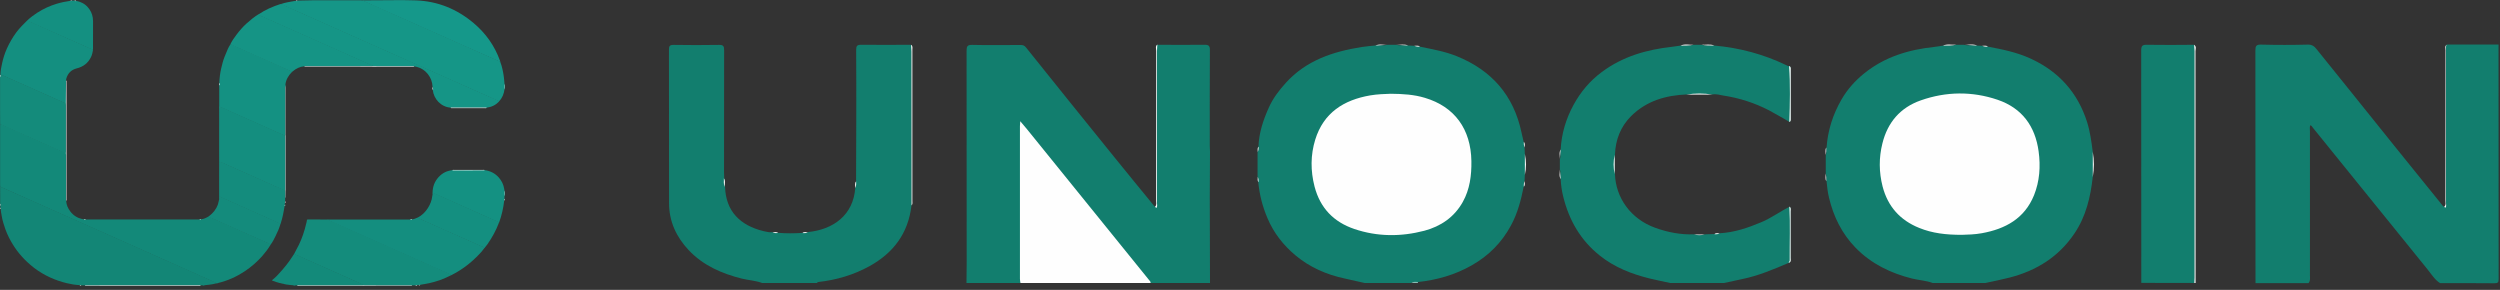 <?xml version="1.0" encoding="UTF-8"?>
<svg width="414px" height="48px" viewBox="0 0 414 48" version="1.1" xmlns="http://www.w3.org/2000/svg" xmlns:xlink="http://www.w3.org/1999/xlink">
    <rect x="0" y="0" width="414" height="48" fill="#333333" stroke="none"/>
    <title>unocoin-logo</title>
    <g id="Page-1" stroke="none" stroke-width="1" fill="none" fill-rule="evenodd">
        <g id="unocoin-logo" fill-rule="nonzero">
            <path d="M191.647,7.417 C194.248,7.417 196.833,7.451 199.434,7.417 C200.139,7.4 200.374,7.568 200.357,8.323 C200.323,13.608 200.34,18.876 200.34,24.161 C200.34,24.48 200.357,24.798 200.374,25.117 C200.357,27.651 200.34,30.184 200.34,32.717 C200.34,37.432 200.357,42.146 200.374,46.86 C197.101,46.86 193.829,46.86 190.557,46.86 C190.221,46.676 189.969,46.391 189.734,46.089 C184.784,39.931 179.8,33.791 174.833,27.634 C173.02,25.386 171.258,23.104 169.345,20.906 C169.144,21.242 169.245,21.577 169.245,21.879 C169.245,29.764 169.245,37.633 169.228,45.518 C169.228,45.971 169.329,46.458 168.993,46.86 C166.006,46.86 163.036,46.86 160.049,46.86 C160.065,45.753 160.082,44.646 160.082,43.539 C160.082,31.828 160.082,20.118 160.065,8.407 C160.065,7.669 160.2,7.417 161.005,7.434 C163.656,7.501 166.325,7.451 168.976,7.451 C169.362,7.451 169.631,7.501 169.916,7.87 C174.766,13.944 179.649,19.983 184.532,26.023 C186.747,28.775 188.996,31.493 191.228,34.227 C191.731,34.11 191.496,33.707 191.496,33.455 C191.513,29.261 191.513,25.05 191.513,20.856 C191.513,16.678 191.513,12.517 191.513,8.34 C191.513,8.038 191.396,7.702 191.647,7.417 Z" id="Path" fill="#127E6E"></path>
            <path d="M405.178,7.37 C408.037,7.37 410.896,7.37 413.755,7.37 C413.755,20.313 413.755,33.24 413.772,46.184 C413.772,46.789 413.654,46.907 413.048,46.907 C410.055,46.873 407.078,46.89 404.085,46.89 C403.176,46.318 402.621,45.377 401.966,44.57 C395.659,36.77 389.335,28.971 383.029,21.171 C382.911,21.019 382.827,20.818 382.591,20.734 C382.457,21.036 382.524,21.356 382.524,21.675 C382.524,29.626 382.524,37.594 382.524,45.545 C382.524,45.999 382.625,46.487 382.289,46.89 C379.362,46.89 376.436,46.89 373.51,46.89 C373.51,34.047 373.51,21.204 373.493,8.362 C373.493,7.622 373.628,7.37 374.435,7.387 C377.008,7.454 379.581,7.454 382.154,7.387 C382.844,7.37 383.23,7.639 383.6,8.109 C385.568,10.547 387.536,12.984 389.504,15.439 C391.841,18.33 394.162,21.238 396.483,24.129 C399.157,27.458 401.848,30.786 404.539,34.098 C404.589,34.165 404.673,34.198 404.74,34.249 C405.279,34.165 405.01,33.745 405.026,33.492 C405.043,31.089 405.043,28.702 405.043,26.298 C405.043,20.297 405.043,14.312 405.043,8.311 C405.06,7.992 404.942,7.656 405.178,7.37 Z" id="Path" fill="#127E6E"></path>
            <path d="M329.165,7.718 C331.598,8.171 333.996,8.658 336.26,9.699 C340.923,11.831 344.06,15.322 345.62,20.206 C346.123,21.801 346.341,23.462 346.559,25.124 C346.626,26.517 346.626,27.91 346.559,29.32 C346.19,32.644 345.435,35.85 343.523,38.669 C340.923,42.53 337.233,44.829 332.772,45.971 C331.463,46.307 330.121,46.575 328.796,46.86 C325.878,46.86 322.959,46.86 320.041,46.86 C318.967,46.458 317.81,46.407 316.686,46.139 C313.113,45.249 309.91,43.705 307.31,41.053 C305.029,38.72 303.636,35.9 302.882,32.728 C302.664,31.838 302.563,30.932 302.479,30.025 C302.328,29.622 302.546,29.186 302.345,28.8 C302.345,27.759 302.345,26.719 302.345,25.661 C302.546,25.275 302.328,24.822 302.479,24.436 C302.68,21.582 303.536,18.93 304.961,16.463 C305.934,14.785 307.209,13.358 308.735,12.133 C312.14,9.397 316.082,8.222 320.326,7.769 C320.812,7.718 321.299,7.634 321.785,7.55 C322.473,7.399 323.194,7.634 323.899,7.416 C324.351,7.416 324.804,7.416 325.257,7.416 C325.962,7.618 326.683,7.383 327.387,7.55 C327.673,7.567 327.974,7.567 328.26,7.584 C328.562,7.785 328.88,7.584 329.165,7.718 Z" id="Path" fill="#127E6E"></path>
            <path d="M208.404,24.242 C208.488,21.958 209.21,19.825 210.134,17.777 C210.805,16.282 211.813,14.956 212.938,13.713 C216.33,9.985 220.746,8.541 225.497,7.786 C226.236,7.668 226.992,7.618 227.747,7.534 C228.402,7.399 229.074,7.601 229.729,7.416 C230.232,7.416 230.719,7.416 231.223,7.416 C231.861,7.618 232.533,7.399 233.171,7.534 C233.523,7.55 233.859,7.567 234.212,7.584 C234.481,7.769 234.816,7.584 235.102,7.718 C237.184,8.155 239.266,8.508 241.264,9.314 C247.04,11.664 250.667,15.812 251.96,21.941 C252.077,22.478 252.212,22.999 252.329,23.536 C252.464,23.822 252.279,24.141 252.464,24.426 C252.48,24.779 252.497,25.132 252.514,25.467 C252.581,26.626 252.581,27.802 252.514,28.96 C252.497,29.313 252.48,29.665 252.464,30.001 C252.279,30.27 252.464,30.606 252.329,30.891 C251.876,33.125 251.322,35.308 250.214,37.339 C248.686,40.177 246.52,42.343 243.749,43.922 C240.962,45.517 237.939,46.373 234.766,46.709 C234.43,46.894 234.027,46.642 233.691,46.86 C231.122,46.86 228.553,46.86 225.968,46.86 C224.876,46.609 223.785,46.357 222.693,46.122 C219.671,45.483 216.884,44.258 214.516,42.276 C212.535,40.614 210.94,38.599 209.899,36.147 C209.076,34.216 208.572,32.251 208.371,30.169 C208.27,29.867 208.404,29.548 208.253,29.246 C208.253,27.886 208.253,26.509 208.253,25.148 C208.438,24.863 208.304,24.544 208.404,24.242 Z" id="Path" fill="#127E6E"></path>
            <path d="M128.82,38.552 C130.161,38.67 131.52,38.653 132.861,38.569 C133.146,38.435 133.481,38.619 133.75,38.435 C137.992,38.032 141.329,35.615 141.631,31.1 C141.815,30.764 141.631,30.378 141.765,30.026 C141.781,26.669 141.798,23.312 141.798,19.955 C141.798,16.061 141.815,12.184 141.781,8.29 C141.781,7.618 141.916,7.4 142.637,7.417 C145.387,7.451 148.12,7.417 150.87,7.417 C151.088,7.602 150.987,7.853 150.987,8.072 C150.987,16.581 150.987,25.108 150.987,33.618 C150.987,33.769 150.987,33.903 150.937,34.054 C150.4,38.636 147.952,41.892 143.961,44.091 C141.329,45.534 138.529,46.357 135.561,46.693 C135.443,46.709 135.343,46.726 135.309,46.86 C132.274,46.86 129.239,46.86 126.204,46.86 C125.114,46.458 123.957,46.407 122.851,46.139 C119.514,45.299 116.429,43.957 114.031,41.405 C112.002,39.24 110.795,36.672 110.795,33.634 C110.795,25.158 110.795,16.699 110.778,8.223 C110.778,7.618 110.912,7.434 111.549,7.434 C114.064,7.467 116.563,7.484 119.078,7.434 C119.799,7.417 119.916,7.669 119.916,8.323 C119.9,15.071 119.9,21.818 119.9,28.565 C119.9,28.884 119.916,29.203 119.933,29.522 C120.084,29.992 119.866,30.479 120.067,30.932 C120.185,34.994 122.582,37.327 126.405,38.267 C126.908,38.384 127.412,38.519 127.948,38.451 C128.2,38.619 128.535,38.451 128.82,38.552 Z" id="Path" fill="#127E6E"></path>
            <path d="M258.446,24.772 C258.581,22.12 259.337,19.635 260.597,17.336 C261.756,15.221 263.269,13.408 265.251,11.931 C268.729,9.346 272.661,8.222 276.862,7.752 C277.349,7.701 277.836,7.618 278.324,7.55 C279.013,7.399 279.735,7.634 280.441,7.416 C280.894,7.416 281.365,7.416 281.819,7.416 C282.508,7.634 283.23,7.399 283.936,7.55 C288.069,7.92 292.035,8.977 295.765,10.773 C295.95,10.857 296.118,10.958 296.336,10.941 C296.555,11.042 296.487,11.243 296.487,11.394 C296.487,14.164 296.487,16.95 296.487,19.719 C296.487,19.887 296.538,20.072 296.37,20.206 C295.244,19.568 294.135,18.897 292.992,18.293 C290.606,17.051 288.052,16.228 285.398,15.825 C284.826,15.741 284.221,15.523 283.616,15.641 C282.188,15.506 280.777,15.506 279.349,15.641 C275.87,15.775 272.678,16.698 270.141,19.199 C268.377,20.945 267.52,23.143 267.436,25.628 C267.284,26.685 267.301,27.759 267.436,28.817 C267.553,32.677 269.99,36.252 274.123,37.729 C276.207,38.485 278.357,38.888 280.575,38.804 C281.18,38.938 281.785,38.938 282.407,38.804 C282.928,38.787 283.448,38.77 283.953,38.753 C284.238,38.636 284.574,38.804 284.86,38.619 C287.229,38.485 289.447,37.729 291.615,36.823 C293.295,36.135 294.74,35.027 296.37,34.238 C296.571,34.423 296.487,34.675 296.487,34.893 C296.487,37.478 296.487,40.063 296.487,42.647 C296.487,42.95 296.588,43.302 296.235,43.52 C293.715,44.594 291.194,45.669 288.472,46.223 C287.481,46.424 286.49,46.642 285.515,46.86 C282.524,46.86 279.55,46.86 276.559,46.86 C275.434,46.609 274.308,46.39 273.199,46.122 C270.208,45.383 267.368,44.276 264.932,42.329 C261.74,39.794 259.824,36.454 258.866,32.543 C258.631,31.603 258.497,30.646 258.446,29.673 C258.295,29.136 258.513,28.582 258.312,28.045 C258.312,27.491 258.312,26.954 258.312,26.4 C258.513,25.863 258.295,25.309 258.446,24.772 Z" id="Path" fill="#127E6E"></path>
            <path d="M354.599,46.844 C354.599,34.026 354.599,21.208 354.582,8.39 C354.582,7.635 354.733,7.4 355.523,7.417 C358.129,7.467 360.735,7.434 363.34,7.417 C363.559,7.635 363.458,7.92 363.458,8.172 C363.458,20.839 363.458,33.506 363.458,46.173 C363.458,46.407 363.508,46.642 363.374,46.86 C360.449,46.844 357.524,46.844 354.599,46.844 Z" id="Path" fill="#127E6E"></path>
            <path d="M168.985,46.86 C168.952,46.626 168.902,46.407 168.902,46.173 C168.902,37.735 168.902,29.296 168.902,20.858 C168.902,20.657 168.918,20.472 168.952,20.07 C169.388,20.59 169.724,20.976 170.043,21.362 C176.794,29.682 183.527,38.02 190.261,46.34 C190.378,46.491 190.563,46.626 190.546,46.86 C183.376,46.86 176.189,46.86 168.985,46.86 Z" id="Path" fill="#FEFEFE"></path>
            <path d="M363.38,46.86 C363.399,46.575 363.418,46.273 363.418,45.988 C363.418,33.483 363.418,20.978 363.418,8.457 C363.418,8.104 363.361,7.769 363.342,7.416 C363.779,7.701 363.57,8.121 363.57,8.474 C363.589,21.264 363.589,34.07 363.589,46.86 C363.494,46.86 363.437,46.86 363.38,46.86 Z" id="Path" fill="#FDFDFD"></path>
            <path d="M83.589,32.436 L83.57,32.441 L83.552,32.441 C83.417,32.163 83.417,31.889 83.552,31.611 C83.565,31.611 83.579,31.611 83.593,31.616 C83.589,31.885 83.589,32.163 83.589,32.436 Z" id="Path" fill="#C3E3DF"></path>
            <path d="M83.547,13.938 C83.561,13.938 83.575,13.938 83.589,13.938 C83.589,14.211 83.589,14.485 83.589,14.763 L83.57,14.767 L83.552,14.767 C83.413,14.489 83.413,14.211 83.547,13.938 Z" id="Path" fill="#C4E4E0"></path>
            <path d="M233.746,46.86 C234.079,46.598 234.446,46.686 234.812,46.703 C234.795,46.755 234.795,46.808 234.795,46.86 C234.446,46.86 234.096,46.86 233.746,46.86 Z" id="Path" fill="#87BEB5"></path>
            <path d="M36.079,46.898 C36,46.902 35.922,46.911 35.843,46.916 C34.953,46.457 34.021,46.091 33.113,45.674 C31.704,45.034 30.285,44.408 28.872,43.783 C27.296,43.083 25.72,42.374 24.144,41.674 C22.619,40.997 21.094,40.32 19.569,39.639 C18.007,38.939 16.445,38.248 14.883,37.553 C13.326,36.863 11.778,36.163 10.22,35.472 C8.695,34.795 7.166,34.123 5.646,33.437 C4.246,32.812 2.846,32.19 1.446,31.565 C1.057,31.389 0.667,31.212 0.273,31.046 C0.181,31.004 0.065,30.99 0.023,30.874 C0.019,30.786 0.014,30.698 0.014,30.61 C0.014,27.365 0.014,24.121 0.014,20.872 C0.014,20.784 0.019,20.696 0.023,20.607 C0.139,20.524 0.241,20.589 0.343,20.635 C1.835,21.303 3.337,21.966 4.83,22.633 C6.54,23.398 8.246,24.163 9.961,24.918 C10.248,25.043 10.531,25.182 10.827,25.298 C10.892,25.321 10.943,25.354 10.939,25.437 C10.939,27.968 10.939,30.494 10.939,33.02 C10.939,33.099 10.92,33.182 10.962,33.257 C10.985,33.929 11.254,34.503 11.653,35.027 C12.148,35.681 12.807,36.089 13.604,36.274 C13.706,36.297 13.808,36.302 13.91,36.302 C14.003,36.353 14.109,36.302 14.206,36.339 C14.281,36.343 14.35,36.348 14.424,36.348 C20.561,36.348 26.693,36.348 32.83,36.348 C32.904,36.348 32.974,36.339 33.048,36.339 C33.127,36.306 33.219,36.353 33.298,36.306 C33.785,36.279 34.188,36.047 34.596,35.815 C35.166,36.167 35.801,36.39 36.408,36.668 C37.831,37.312 39.268,37.938 40.696,38.582 C41.933,39.138 43.171,39.685 44.408,40.232 C44.557,40.297 44.761,40.316 44.816,40.52 C44.418,41.178 43.959,41.794 43.449,42.374 C42.582,43.361 41.595,44.218 40.501,44.942 C39.152,45.831 37.702,46.485 36.13,46.86 C36.102,46.874 36.093,46.888 36.079,46.898 Z" id="Path" fill="#138979"></path>
            <path d="M83.547,13.938 C83.547,14.216 83.547,14.489 83.547,14.767 C83.454,15.518 83.199,16.195 82.666,16.751 C82.36,16.7 82.096,16.538 81.813,16.413 C79.941,15.583 78.064,14.758 76.196,13.919 C74.064,12.96 71.922,12.019 69.785,11.064 C67.649,10.109 65.512,9.164 63.375,8.209 C61.526,7.384 59.676,6.559 57.827,5.738 C55.69,4.788 53.553,3.829 51.417,2.883 C49.785,2.165 48.163,1.428 46.531,0.709 C46.517,0.705 46.508,0.691 46.494,0.677 C47.18,0.436 47.894,0.311 48.608,0.195 C48.742,0.171 48.877,0.153 49.011,0.134 C49.09,0.097 49.183,0.148 49.257,0.097 C52.756,-0.014 56.26,0.074 59.76,0.046 C59.857,0.046 59.954,0.051 60.052,0.056 C62.128,0.983 64.209,1.9 66.286,2.827 C68.284,3.717 70.281,4.607 72.274,5.493 C74.124,6.313 75.969,7.147 77.823,7.968 C79.385,8.658 80.947,9.363 82.509,10.053 C82.629,10.109 82.777,10.132 82.852,10.267 C83.153,11.069 83.324,11.903 83.436,12.746 C83.491,13.136 83.51,13.534 83.547,13.938 Z" id="Path" fill="#159687"></path>
            <path d="M69.35,47.203 C69.271,47.208 69.188,47.213 69.109,47.213 C68.997,47.254 68.877,47.194 68.77,47.25 C68.594,47.254 68.418,47.259 68.237,47.259 C68.149,47.282 68.061,47.273 67.973,47.273 C65.415,47.273 62.851,47.273 60.293,47.273 C59.959,47.101 59.625,46.935 59.282,46.782 C57.734,46.1 56.186,45.414 54.643,44.719 C53.09,44.024 51.537,43.338 49.984,42.643 C49.637,42.49 49.294,42.337 48.946,42.179 C48.858,42.142 48.756,42.119 48.724,42.012 C48.983,41.521 49.252,41.039 49.493,40.543 C50.035,39.421 50.425,38.239 50.708,37.025 C50.745,36.858 50.81,36.691 50.814,36.52 C50.819,36.376 50.874,36.343 51.004,36.343 C52.084,36.348 53.169,36.353 54.249,36.353 C55.19,36.733 56.112,37.169 57.039,37.576 C58.42,38.188 59.797,38.795 61.173,39.417 C62.587,40.052 64.001,40.677 65.419,41.308 C67.004,42.012 68.585,42.721 70.17,43.426 C71.616,44.065 73.062,44.71 74.504,45.354 C74.597,45.396 74.74,45.419 74.68,45.586 C73.535,46.188 72.325,46.619 71.06,46.898 C70.578,47.004 70.082,47.074 69.595,47.157 C69.512,47.203 69.424,47.148 69.35,47.203 Z" id="Path" fill="#148C7C"></path>
            <path d="M36.316,13.748 C36.348,12.923 36.445,12.102 36.635,11.3 C36.784,10.675 36.937,10.049 37.173,9.442 C37.354,8.973 37.558,8.515 37.753,8.051 C37.864,7.792 38.031,7.56 38.17,7.314 C38.619,7.449 39.032,7.671 39.458,7.861 C41.187,8.63 42.916,9.4 44.645,10.169 C45.822,10.693 47.004,11.208 48.177,11.745 C48.256,11.782 48.376,11.792 48.334,11.935 C47.755,12.524 47.347,13.196 47.259,14.035 C47.231,14.137 47.25,14.239 47.245,14.341 C47.245,17.015 47.245,19.685 47.245,22.36 C47.166,22.531 47.041,22.438 46.944,22.392 C46.355,22.132 45.762,21.873 45.173,21.609 C42.893,20.584 40.608,19.574 38.327,18.559 C37.78,18.318 37.238,18.072 36.696,17.826 C36.418,17.701 36.399,17.715 36.399,18.012 C36.399,20.904 36.394,23.801 36.399,26.693 C36.399,26.735 36.399,26.772 36.399,26.814 C36.418,28.079 36.404,29.345 36.408,30.61 C36.408,31.24 36.418,31.866 36.404,32.496 C36.376,32.668 36.487,32.872 36.297,33.006 C36.302,26.781 36.302,20.561 36.306,14.336 C36.306,14.271 36.297,14.206 36.293,14.146 C36.33,14.021 36.283,13.882 36.316,13.748 Z" id="Path" fill="#149182"></path>
            <path d="M46.499,0.672 C46.74,0.654 46.925,0.811 47.129,0.899 C48.256,1.391 49.377,1.905 50.499,2.406 C51.871,3.017 53.252,3.62 54.624,4.232 C55.602,4.668 56.576,5.112 57.554,5.548 C58.786,6.095 60.029,6.637 61.262,7.189 C62.24,7.625 63.213,8.07 64.191,8.505 C65.424,9.052 66.666,9.595 67.899,10.146 C68.877,10.582 69.85,11.027 70.828,11.462 C72.061,12.009 73.303,12.552 74.536,13.099 C75.505,13.53 76.474,13.97 77.443,14.406 C78.675,14.953 79.918,15.49 81.146,16.051 C81.656,16.283 82.189,16.473 82.676,16.76 C82.124,17.391 81.415,17.724 80.59,17.831 C80.534,17.854 80.479,17.845 80.423,17.845 C78.55,17.845 76.678,17.845 74.805,17.845 C74.75,17.845 74.694,17.85 74.638,17.831 C73.03,17.715 71.829,16.399 71.672,14.916 C71.63,14.739 71.695,14.554 71.635,14.378 C71.598,13.595 71.347,12.89 70.856,12.274 C70.379,11.671 69.781,11.272 69.039,11.082 C68.905,11.045 68.766,11.027 68.627,10.994 C68.553,10.948 68.469,10.971 68.39,10.971 C66.207,10.971 64.024,10.971 61.846,10.971 C61.484,10.837 61.141,10.661 60.789,10.503 C59.217,9.808 57.646,9.117 56.084,8.413 C54.531,7.717 52.979,7.027 51.426,6.336 C49.725,5.581 48.028,4.816 46.323,4.065 C45.261,3.597 44.2,3.124 43.143,2.647 C43.018,2.591 42.833,2.572 42.823,2.369 C43.926,1.622 45.127,1.099 46.388,0.686 C46.415,0.667 46.457,0.672 46.499,0.672 Z" id="Path" fill="#159586"></path>
            <path d="M74.675,45.595 C74.671,45.507 74.611,45.475 74.541,45.442 C73.48,44.974 72.423,44.51 71.361,44.042 C70.43,43.63 69.498,43.208 68.562,42.791 C67.431,42.286 66.3,41.785 65.164,41.284 C64.386,40.937 63.607,40.589 62.828,40.242 C61.683,39.732 60.534,39.222 59.389,38.712 C58.448,38.295 57.512,37.868 56.571,37.451 C55.917,37.159 55.259,36.877 54.606,36.585 C54.476,36.524 54.328,36.492 54.239,36.367 C54.337,36.362 54.434,36.357 54.527,36.357 C58.902,36.357 63.278,36.357 67.653,36.357 C67.751,36.357 67.848,36.353 67.941,36.348 C68.033,36.306 68.14,36.367 68.233,36.311 C68.566,36.311 68.854,36.153 69.15,36.033 C70.458,36.649 71.783,37.215 73.099,37.804 C74.662,38.503 76.224,39.194 77.781,39.889 C78.518,40.218 79.255,40.543 79.992,40.872 C80.089,40.918 80.21,40.955 80.191,41.108 C79.959,41.465 79.663,41.771 79.375,42.082 C78.022,43.519 76.478,44.696 74.712,45.581 C74.708,45.586 74.694,45.59 74.675,45.595 Z" id="Path" fill="#148E7F"></path>
            <path d="M42.814,2.359 C43.064,2.619 43.417,2.688 43.727,2.832 C44.529,3.207 45.345,3.55 46.151,3.912 C47.291,4.417 48.432,4.922 49.567,5.428 C50.485,5.836 51.403,6.248 52.321,6.656 C53.438,7.152 54.555,7.643 55.672,8.144 C56.487,8.505 57.299,8.876 58.114,9.242 C59.217,9.734 60.321,10.216 61.424,10.712 C61.54,10.763 61.697,10.777 61.744,10.934 C61.651,10.985 61.554,10.957 61.461,10.957 C57.855,10.957 54.253,10.957 50.647,10.962 C50.555,10.962 50.453,10.939 50.36,10.985 C49.669,11.041 49.076,11.323 48.548,11.759 C48.473,11.819 48.399,11.88 48.325,11.94 C48.149,11.736 47.885,11.69 47.658,11.583 C46.87,11.217 46.072,10.878 45.275,10.526 C44.149,10.03 43.023,9.53 41.901,9.029 C40.932,8.598 39.963,8.162 38.995,7.722 C38.712,7.592 38.406,7.513 38.156,7.314 C38.429,6.749 38.791,6.243 39.166,5.743 C39.658,5.085 40.2,4.464 40.807,3.907 C41.442,3.337 42.091,2.8 42.814,2.359 Z" id="Path" fill="#159485"></path>
            <path d="M83.547,31.611 C83.547,31.889 83.547,32.163 83.547,32.441 C83.542,32.598 83.538,32.751 83.533,32.909 C83.487,33.006 83.538,33.113 83.496,33.21 C83.362,34.452 83.079,35.662 82.657,36.835 C82.648,36.858 82.629,36.872 82.615,36.89 C82.402,36.682 82.11,36.608 81.85,36.492 C80.122,35.722 78.397,34.944 76.664,34.179 C75.13,33.502 73.605,32.816 72.075,32.135 C71.825,32.024 71.825,32.028 71.639,32.241 C71.588,31.263 71.811,30.36 72.418,29.581 C72.97,28.876 73.679,28.399 74.573,28.232 C74.689,28.209 74.805,28.19 74.926,28.172 C74.958,28.167 74.916,28.167 74.949,28.167 C76.715,28.153 78.481,28.149 80.247,28.167 C81.174,28.302 81.966,28.682 82.597,29.391 C83.079,29.938 83.385,30.564 83.496,31.287 C83.51,31.389 83.528,31.5 83.547,31.611 Z" id="Path" fill="#149182"></path>
            <path d="M36.339,32.533 C36.334,31.097 36.334,29.664 36.33,28.228 C36.33,27.745 36.334,27.259 36.339,26.777 C36.459,26.726 36.561,26.795 36.659,26.837 C37.66,27.268 38.647,27.722 39.639,28.163 C41.164,28.839 42.684,29.521 44.209,30.193 C45.173,30.619 46.133,31.064 47.101,31.477 C47.166,31.504 47.241,31.528 47.241,31.62 C47.231,32.005 47.254,32.385 47.227,32.77 C47.222,32.946 47.217,33.122 47.213,33.294 C47.162,33.405 47.217,33.53 47.176,33.641 C47.171,33.72 47.166,33.799 47.162,33.878 C47.115,33.956 47.162,34.049 47.125,34.128 C46.976,35.101 46.791,36.065 46.485,37.002 C46.476,37.029 46.457,37.053 46.439,37.08 C44.849,36.357 43.25,35.653 41.651,34.944 C40.251,34.323 38.851,33.706 37.456,33.071 C37.09,32.9 36.686,32.774 36.339,32.533 Z" id="Path" fill="#148C7D"></path>
            <path d="M71.639,32.237 C71.714,32.153 71.653,32.047 71.695,31.936 C71.862,31.931 72.006,32.028 72.154,32.093 C73.633,32.747 75.106,33.4 76.58,34.063 C77.85,34.629 79.116,35.203 80.386,35.769 C81.03,36.056 81.684,36.33 82.323,36.626 C82.439,36.682 82.629,36.682 82.62,36.89 C82.147,38.16 81.494,39.333 80.729,40.441 C80.567,40.673 80.381,40.886 80.205,41.108 C80.052,40.872 79.774,40.839 79.547,40.738 C78.555,40.279 77.554,39.843 76.557,39.403 C75.454,38.916 74.356,38.429 73.252,37.943 C72.312,37.525 71.375,37.104 70.439,36.682 C70.073,36.52 69.707,36.348 69.345,36.181 C69.276,36.149 69.183,36.135 69.169,36.038 C69.878,35.658 70.439,35.12 70.865,34.443 C71.25,33.831 71.514,33.173 71.588,32.445 C71.588,32.371 71.621,32.306 71.639,32.237 Z" id="Path" fill="#148F80"></path>
            <path d="M36.339,32.533 C36.728,32.635 37.08,32.839 37.447,32.997 C38.749,33.567 40.047,34.151 41.349,34.73 C42.29,35.148 43.227,35.574 44.167,35.991 C44.858,36.297 45.549,36.603 46.239,36.909 C46.323,36.946 46.434,36.955 46.448,37.08 C46.244,37.808 45.933,38.494 45.595,39.166 C45.359,39.634 45.132,40.107 44.807,40.52 C44.408,40.242 43.94,40.103 43.505,39.899 C42.712,39.528 41.901,39.185 41.099,38.833 C39.95,38.323 38.805,37.817 37.66,37.303 C36.705,36.877 35.75,36.445 34.795,36.019 C34.703,35.977 34.587,35.954 34.582,35.815 C35.287,35.305 35.801,34.656 36.093,33.831 C36.186,33.562 36.2,33.28 36.293,33.011 C36.371,32.858 36.302,32.691 36.339,32.533 Z" id="Path" fill="#148B7C"></path>
            <path d="M48.724,42.021 C49.827,42.508 50.93,42.995 52.029,43.486 C52.83,43.843 53.628,44.205 54.425,44.561 C55.547,45.062 56.673,45.558 57.795,46.059 C58.536,46.388 59.278,46.717 60.019,47.05 C60.112,47.092 60.191,47.143 60.2,47.259 C60.135,47.305 60.061,47.282 59.987,47.282 C56.46,47.282 52.928,47.282 49.4,47.282 C49.336,47.282 49.271,47.291 49.21,47.268 C49.127,47.264 49.048,47.254 48.965,47.25 C48.821,47.217 48.682,47.241 48.538,47.236 C48.149,47.194 47.755,47.18 47.37,47.106 C46.643,46.967 45.929,46.786 45.234,46.527 C45.002,46.439 44.993,46.429 45.192,46.276 C45.572,45.989 45.896,45.637 46.212,45.294 C47.05,44.385 47.829,43.43 48.487,42.378 C48.566,42.253 48.645,42.137 48.724,42.021 Z" id="Path" fill="#138A7A"></path>
            <path d="M49.21,47.266 C52.779,47.266 56.344,47.266 59.913,47.266 C60.01,47.266 60.107,47.258 60.2,47.25 C60.297,47.258 60.395,47.266 60.488,47.266 C63.069,47.266 65.651,47.266 68.233,47.274 C68.154,47.388 68.061,47.339 67.978,47.339 C61.808,47.339 55.635,47.339 49.465,47.339 C49.382,47.339 49.285,47.388 49.21,47.266 Z" id="Path" fill="#FDFDFD"></path>
            <path d="M47.236,32.77 C47.231,32.367 47.227,31.963 47.222,31.56 C47.139,31.467 47.148,31.352 47.148,31.24 C47.148,28.404 47.148,25.567 47.148,22.73 C47.148,22.619 47.143,22.503 47.222,22.411 C47.227,22.387 47.231,22.364 47.231,22.341 C47.231,19.657 47.231,16.974 47.227,14.285 C47.231,14.271 47.245,14.262 47.264,14.257 C47.268,14.364 47.273,14.466 47.273,14.573 C47.273,20.547 47.273,26.517 47.273,32.492 C47.268,32.584 47.301,32.686 47.236,32.77 Z" id="Path" fill="#FDFDFD"></path>
            <path d="M50.369,11.03 C50.49,10.911 50.624,10.957 50.749,10.957 C54.318,10.957 57.892,10.957 61.461,10.957 C61.558,10.957 61.656,10.948 61.748,10.939 C62.249,10.948 62.745,10.957 63.245,10.957 C64.928,10.957 66.61,10.957 68.293,10.957 C68.404,10.957 68.52,10.911 68.622,11.039 C62.536,11.03 56.45,11.03 50.369,11.03 Z" id="Path" fill="#FDFDFD"></path>
            <path d="M405.15,7.416 C404.98,7.768 405.058,8.154 405.058,8.539 C405.058,16.885 405.058,25.249 405.058,33.595 C405.058,33.83 405.12,34.081 405.042,34.282 C404.965,34.5 404.841,34.349 404.78,34.215 C405.104,33.913 404.95,33.511 404.965,33.143 C404.98,24.897 404.965,16.634 404.98,8.388 C404.965,8.053 404.826,7.667 405.15,7.416 Z" id="Path" fill="#FDFDFD"></path>
            <path d="M74.634,17.824 C76.618,17.824 78.601,17.824 80.585,17.824 C80.516,17.964 80.432,17.904 80.353,17.904 C78.523,17.904 76.696,17.904 74.865,17.904 C74.787,17.904 74.699,17.954 74.634,17.824 Z" id="Path" fill="#FDFDFD"></path>
            <path d="M80.242,28.209 C78.467,28.209 76.696,28.219 74.921,28.219 C74.981,28.089 75.055,28.139 75.13,28.139 C76.766,28.139 78.402,28.139 80.034,28.139 C80.103,28.129 80.182,28.089 80.242,28.209 Z" id="Path" fill="#FDFDFD"></path>
            <path d="M296.18,43.523 C296.25,43.389 296.372,43.271 296.372,43.136 C296.355,40.16 296.477,37.183 296.32,34.207 C296.651,34.409 296.529,34.728 296.529,34.997 C296.529,37.587 296.529,40.16 296.529,42.75 C296.529,43.036 296.669,43.422 296.18,43.523 Z" id="Path" fill="#FDFDFD"></path>
            <path d="M296.312,20.209 C296.41,17.119 296.488,14.029 296.273,10.939 C296.606,11.056 296.547,11.308 296.547,11.543 C296.547,14.264 296.547,16.968 296.547,19.688 C296.547,19.89 296.567,20.108 296.312,20.209 Z" id="Path" fill="#FDFDFD"></path>
            <path d="M346.566,29.34 C346.566,27.94 346.566,26.539 346.566,25.122 C346.807,26.522 346.807,27.923 346.566,29.34 Z" id="Path" fill="#FDFDFD"></path>
            <path d="M279.262,15.664 C280.705,15.423 282.13,15.423 283.573,15.664 C282.147,15.664 280.705,15.664 279.262,15.664 Z" id="Path" fill="#FDFDFD"></path>
            <path d="M252.52,28.969 C252.52,27.816 252.52,26.646 252.52,25.493 C252.761,26.646 252.761,27.816 252.52,28.969 Z" id="Path" fill="#FDFDFD"></path>
            <path d="M267.394,28.83 C267.153,27.77 267.153,26.692 267.394,25.632 C267.394,26.692 267.394,27.77 267.394,28.83 Z" id="Path" fill="#FDFDFD"></path>
            <path d="M283.897,7.542 C283.187,7.524 282.476,7.579 281.765,7.394 C282.476,7.468 283.204,7.246 283.897,7.542 Z" id="Path" fill="#FDFDFD"></path>
            <path d="M280.467,7.405 C279.758,7.59 279.015,7.516 278.289,7.553 C278.998,7.219 279.741,7.46 280.467,7.405 Z" id="Path" fill="#FDFDFD"></path>
            <path d="M323.944,7.401 C323.235,7.586 322.492,7.531 321.766,7.549 C322.475,7.234 323.218,7.456 323.944,7.401 Z" id="Path" fill="#FDFDFD"></path>
            <path d="M327.42,7.553 C326.715,7.497 325.993,7.46 325.288,7.405 C325.993,7.46 326.715,7.219 327.42,7.553 Z" id="Path" fill="#FDFDFD"></path>
            <path d="M233.19,7.542 C232.535,7.504 231.881,7.449 231.243,7.412 C231.898,7.467 232.552,7.245 233.19,7.542 Z" id="Path" fill="#FDFDFD"></path>
            <path d="M229.76,7.416 C229.101,7.453 228.442,7.508 227.767,7.545 C228.425,7.23 229.101,7.471 229.76,7.416 Z" id="Path" fill="#FDFDFD"></path>
            <path d="M71.64,14.369 C71.74,14.545 71.69,14.726 71.72,14.906 C71.54,14.73 71.67,14.545 71.64,14.369 Z" id="Path" fill="#FDFDFD"></path>
            <path d="M282.321,38.833 C281.724,38.981 281.127,38.981 280.514,38.833 C281.127,38.833 281.724,38.833 282.321,38.833 Z" id="Path" fill="#FDFDFD"></path>
            <path d="M48.538,47.269 C48.682,47.19 48.826,47.15 48.965,47.298 C48.821,47.288 48.677,47.278 48.538,47.269 Z" id="Path" fill="#148C7C"></path>
            <path d="M258.304,28.042 C258.359,28.577 258.396,29.129 258.451,29.664 C258.12,29.146 258.341,28.577 258.304,28.042 Z" id="Path" fill="#FDFDFD"></path>
            <path d="M258.445,24.751 C258.389,25.286 258.352,25.838 258.296,26.373 C258.352,25.822 258.13,25.27 258.445,24.751 Z" id="Path" fill="#FDFDFD"></path>
            <path d="M68.766,47.296 C68.877,47.196 68.993,47.216 69.104,47.216 C69.002,47.376 68.882,47.266 68.766,47.296 Z" id="Path" fill="#FDFDFD"></path>
            <path d="M47.189,33.646 C47.179,33.53 47.179,33.409 47.269,33.298 C47.239,33.414 47.349,33.535 47.189,33.646 Z" id="Path" fill="#FDFDFD"></path>
            <path d="M302.43,24.427 C302.43,24.855 302.444,25.284 302.319,25.678 C302.36,25.267 302.207,24.821 302.43,24.427 Z" id="Path" fill="#FDFDFD"></path>
            <path d="M302.319,28.737 C302.444,29.149 302.43,29.577 302.43,29.989 C302.207,29.612 302.36,29.166 302.319,28.737 Z" id="Path" fill="#FDFDFD"></path>
            <path d="M83.504,33.21 C83.494,33.108 83.494,33.006 83.584,32.909 C83.564,33.006 83.664,33.113 83.504,33.21 Z" id="Path" fill="#FDFDFD"></path>
            <path d="M68.242,36.318 C68.149,36.427 68.047,36.407 67.95,36.397 C68.038,36.239 68.145,36.338 68.242,36.318 Z" id="Path" fill="#FDFDFD"></path>
            <path d="M69.35,47.252 C69.424,47.162 69.507,47.162 69.591,47.172 C69.517,47.312 69.429,47.232 69.35,47.252 Z" id="Path" fill="#FDFDFD"></path>
            <path d="M208.413,24.288 C208.45,24.592 208.413,24.88 208.283,25.168 C208.302,24.864 208.172,24.56 208.413,24.288 Z" id="Path" fill="#FDFDFD"></path>
            <path d="M329.182,7.723 C328.867,7.741 328.552,7.741 328.255,7.574 C328.57,7.611 328.902,7.463 329.182,7.723 Z" id="Path" fill="#FDFDFD"></path>
            <path d="M235.136,7.723 C234.822,7.741 234.507,7.741 234.209,7.574 C234.507,7.611 234.857,7.463 235.136,7.723 Z" id="Path" fill="#FDFDFD"></path>
            <path d="M208.287,29.294 C208.417,29.582 208.436,29.87 208.417,30.174 C208.176,29.902 208.306,29.598 208.287,29.294 Z" id="Path" fill="#FDFDFD"></path>
            <path d="M47.137,34.128 C47.127,34.04 47.137,33.956 47.217,33.878 C47.207,33.961 47.287,34.054 47.137,34.128 Z" id="Path" fill="#FDFDFD"></path>
            <path d="M252.351,30.916 C252.332,30.601 252.332,30.286 252.499,29.989 C252.462,30.304 252.61,30.636 252.351,30.916 Z" id="Path" fill="#FDFDFD"></path>
            <path d="M284.778,38.636 C284.501,38.803 284.207,38.803 283.897,38.784 C284.175,38.506 284.484,38.655 284.778,38.636 Z" id="Path" fill="#FDFDFD"></path>
            <path d="M47.316,14.257 C47.286,14.267 47.266,14.276 47.236,14.285 C47.246,14.202 47.166,14.114 47.306,14.035 C47.306,14.114 47.316,14.183 47.316,14.257 Z" id="Path" fill="#159485"></path>
            <path d="M252.499,24.427 C252.332,24.129 252.332,23.815 252.351,23.5 C252.61,23.78 252.462,24.129 252.499,24.427 Z" id="Path" fill="#FDFDFD"></path>
            <path d="M0.019,30.888 C1.108,31.37 2.197,31.847 3.286,32.33 C4.7,32.955 6.109,33.576 7.523,34.207 C8.617,34.693 9.71,35.189 10.804,35.676 C12.352,36.367 13.91,37.048 15.458,37.739 C16.552,38.225 17.646,38.721 18.74,39.208 C20.149,39.834 21.562,40.455 22.976,41.085 C24.102,41.586 25.219,42.096 26.346,42.596 C27.718,43.208 29.099,43.811 30.471,44.418 C31.449,44.853 32.422,45.298 33.4,45.734 C34.146,46.068 34.897,46.402 35.648,46.74 C35.732,46.777 35.843,46.791 35.852,46.916 C35.449,47.032 35.036,47.106 34.619,47.152 C34.383,47.18 34.142,47.203 33.905,47.227 C33.78,47.231 33.651,47.208 33.53,47.241 C33.433,47.25 33.335,47.254 33.233,47.264 C33.155,47.287 33.071,47.273 32.992,47.273 C26.763,47.273 20.533,47.273 14.304,47.273 C14.225,47.273 14.142,47.282 14.063,47.259 C13.873,47.254 13.683,47.25 13.493,47.245 C13.395,47.199 13.289,47.245 13.191,47.213 C12.473,47.185 11.764,47.06 11.069,46.898 C10.109,46.67 9.177,46.346 8.283,45.938 C7.342,45.507 6.461,44.979 5.641,44.353 C5.238,44.047 4.862,43.713 4.487,43.37 C4.185,43.097 3.912,42.795 3.639,42.499 C3.068,41.887 2.577,41.206 2.132,40.497 C1.645,39.713 1.233,38.888 0.913,38.026 C0.64,37.275 0.403,36.506 0.273,35.708 C0.213,35.342 0.139,34.981 0.111,34.615 C0.074,34.536 0.121,34.443 0.074,34.364 C0.07,34.272 0.065,34.174 0.06,34.082 C0.028,33.97 0.079,33.845 0.028,33.734 C0.019,32.784 0.019,31.834 0.019,30.888 Z" id="Path" fill="#138676"></path>
            <path d="M15.402,8.274 C15.337,8.677 15.254,9.071 15.073,9.442 C14.591,10.447 13.789,11.05 12.728,11.319 C11.824,11.546 11.254,12.093 10.99,12.983 C10.953,13.099 10.943,13.215 10.948,13.335 C10.916,13.414 10.929,13.493 10.929,13.571 C10.929,14.712 10.929,15.857 10.929,16.997 C10.902,17.191 10.777,17.094 10.698,17.062 C10.424,16.96 10.165,16.835 9.9,16.714 C7.472,15.629 5.038,14.545 2.61,13.465 C1.835,13.122 1.061,12.774 0.287,12.436 C0.204,12.399 0.125,12.366 0.074,12.288 C0.097,11.648 0.227,11.022 0.366,10.401 C0.547,9.585 0.802,8.797 1.14,8.042 C1.562,7.106 2.072,6.22 2.684,5.386 C3.226,4.649 3.875,4.019 4.515,3.379 C5.136,3.625 5.743,3.912 6.355,4.185 C7.94,4.885 9.525,5.595 11.106,6.304 C12.478,6.916 13.85,7.523 15.217,8.13 C15.291,8.162 15.37,8.186 15.402,8.274 Z" id="Path" fill="#148F80"></path>
            <path d="M0.07,12.292 C0.793,12.607 1.516,12.918 2.234,13.238 C3.36,13.734 4.487,14.234 5.608,14.735 C6.401,15.087 7.194,15.449 7.986,15.801 C8.955,16.232 9.928,16.658 10.897,17.089 C10.939,17.145 10.92,17.215 10.92,17.275 C10.92,19.912 10.92,22.545 10.92,25.182 C10.92,25.247 10.939,25.312 10.897,25.368 C10.656,25.386 10.471,25.229 10.271,25.141 C9.173,24.663 8.084,24.163 6.99,23.676 C5.442,22.985 3.889,22.304 2.341,21.613 C1.687,21.321 1.034,21.025 0.385,20.733 C0.269,20.682 0.153,20.621 0.019,20.617 C0.014,19.722 0.009,18.828 0.009,17.928 C0.009,16.209 0.009,14.494 0.009,12.774 C0.07,12.649 0.005,12.51 0.046,12.385 C0.06,12.357 0.065,12.325 0.07,12.292 Z" id="Path" fill="#148B7B"></path>
            <path d="M82.856,10.257 C81.855,9.812 80.859,9.367 79.857,8.927 C78.624,8.38 77.387,7.838 76.149,7.291 C75.199,6.869 74.258,6.443 73.308,6.021 C72.191,5.525 71.074,5.034 69.957,4.533 C69.15,4.172 68.344,3.805 67.537,3.448 C66.43,2.953 65.317,2.466 64.205,1.975 C63.431,1.632 62.661,1.289 61.892,0.941 C61.35,0.695 60.807,0.445 60.265,0.209 C60.182,0.171 60.103,0.139 60.056,0.056 C60.789,0.051 61.526,0.046 62.258,0.046 C64.469,0.046 66.68,-0.014 68.891,0.065 C72.492,0.199 75.672,1.497 78.425,3.815 C80.428,5.497 81.901,7.56 82.791,10.03 C82.815,10.104 82.833,10.179 82.856,10.257 Z" id="Path" fill="#15988A"></path>
            <path d="M15.402,8.274 C14.281,7.778 13.154,7.277 12.033,6.781 C10.624,6.155 9.214,5.534 7.805,4.909 C6.776,4.454 5.752,3.995 4.723,3.537 C4.644,3.499 4.552,3.476 4.515,3.384 C5.034,2.902 5.599,2.47 6.197,2.09 C7.208,1.446 8.292,0.95 9.442,0.607 C10.179,0.389 10.925,0.246 11.68,0.13 C11.764,0.102 11.852,0.139 11.935,0.097 C12.056,0.097 12.181,0.097 12.301,0.097 C12.394,0.153 12.501,0.093 12.598,0.134 C13.358,0.283 14.021,0.607 14.54,1.191 C14.985,1.692 15.263,2.271 15.365,2.939 C15.425,3.319 15.407,3.694 15.407,4.07 C15.412,5.465 15.402,6.869 15.402,8.274 Z" id="Path" fill="#149081"></path>
            <path d="M10.906,25.368 C10.915,25.28 10.924,25.192 10.924,25.103 C10.924,22.522 10.924,19.935 10.924,17.354 C10.924,17.266 10.915,17.178 10.906,17.089 C10.915,15.931 10.915,14.777 10.934,13.618 C10.934,13.525 10.879,13.423 10.997,13.335 C10.997,13.381 11.006,13.432 11.006,13.479 C11.006,20.074 11.006,26.67 11.006,33.266 C10.897,33.145 10.934,33.011 10.934,32.886 C10.934,30.476 10.934,28.065 10.934,25.66 C10.924,25.558 10.906,25.46 10.906,25.368 Z" id="Path" fill="#FDFDFD"></path>
            <path d="M14.058,47.269 C20.343,47.269 26.628,47.269 32.914,47.259 C33.02,47.259 33.122,47.269 33.229,47.269 C33.15,47.405 33.057,47.347 32.974,47.347 C26.754,47.347 20.533,47.347 14.318,47.347 C14.225,47.347 14.132,47.405 14.058,47.269 Z" id="Path" fill="#FDFDFD"></path>
            <path d="M191.66,7.37 C191.644,7.723 191.598,8.059 191.598,8.412 C191.598,16.802 191.598,25.209 191.598,33.598 C191.598,33.834 191.66,34.086 191.582,34.288 C191.459,34.624 191.382,34.305 191.289,34.221 C191.582,33.935 191.459,33.565 191.459,33.229 C191.459,24.956 191.459,16.684 191.474,8.412 C191.459,8.076 191.289,7.656 191.66,7.37 Z" id="Path" fill="#FDFDFD"></path>
            <path d="M150.955,34.021 C150.955,25.533 150.938,17.028 150.938,8.54 C150.938,8.171 150.888,7.785 150.871,7.416 C151.188,7.617 151.088,7.936 151.088,8.205 C151.088,16.558 151.088,24.929 151.088,33.283 C151.088,33.518 151.155,33.803 150.955,34.021 Z" id="Path" fill="#FDFDFD"></path>
            <path d="M36.361,13.748 C36.351,13.882 36.43,14.021 36.293,14.155 C36.312,14.016 36.205,13.877 36.361,13.748 Z" id="Path" fill="#FDFDFD"></path>
            <path d="M33.521,47.293 C33.646,47.153 33.771,47.183 33.896,47.263 C33.771,47.273 33.646,47.283 33.521,47.293 Z" id="Path" fill="#138979"></path>
            <path d="M0.102,12.39 C0.112,12.519 0.112,12.654 0.022,12.779 C0.052,12.649 -0.068,12.515 0.102,12.39 Z" id="Path" fill="#FDFDFD"></path>
            <path d="M120.023,30.962 C119.8,30.5 119.875,30.004 119.875,29.525 C120.19,29.987 119.967,30.483 120.023,30.962 Z" id="Path" fill="#FDFDFD"></path>
            <path d="M0.025,33.734 C0.105,33.845 0.105,33.961 0.095,34.082 C-0.055,33.97 0.045,33.85 0.025,33.734 Z" id="Path" fill="#FDFDFD"></path>
            <path d="M13.187,47.225 C13.289,47.205 13.391,47.215 13.488,47.295 C13.386,47.275 13.279,47.365 13.187,47.225 Z" id="Path" fill="#FDFDFD"></path>
            <path d="M12.598,0.181 C12.496,0.191 12.399,0.181 12.301,0.101 C12.403,0.121 12.51,0.021 12.598,0.181 Z" id="Path" fill="#FDFDFD"></path>
            <path d="M141.77,30.035 C141.789,30.418 141.808,30.8 141.622,31.148 C141.659,30.783 141.492,30.383 141.77,30.035 Z" id="Path" fill="#FDFDFD"></path>
            <path d="M14.197,36.397 C14.095,36.407 13.993,36.427 13.901,36.317 C13.998,36.337 14.104,36.247 14.197,36.397 Z" id="Path" fill="#FDFDFD"></path>
            <path d="M11.935,0.104 C11.852,0.174 11.768,0.184 11.68,0.174 C11.759,0.034 11.852,0.114 11.935,0.104 Z" id="Path" fill="#FDFDFD"></path>
            <path d="M49.261,0.1 C49.183,0.19 49.099,0.19 49.016,0.18 C49.09,0.03 49.178,0.11 49.261,0.1 Z" id="Path" fill="#FDFDFD"></path>
            <path d="M33.284,36.318 C33.206,36.418 33.122,36.408 33.034,36.388 C33.113,36.258 33.201,36.328 33.284,36.318 Z" id="Path" fill="#FDFDFD"></path>
            <path d="M0.073,34.364 C0.153,34.443 0.163,34.527 0.153,34.615 C0.003,34.536 0.083,34.448 0.073,34.364 Z" id="Path" fill="#FDFDFD"></path>
            <path d="M128.855,38.582 C128.534,38.619 128.213,38.619 127.928,38.452 C128.231,38.47 128.569,38.34 128.855,38.582 Z" id="Path" fill="#FDFDFD"></path>
            <path d="M133.768,38.446 C133.485,38.631 133.186,38.613 132.887,38.594 C133.153,38.335 133.469,38.464 133.768,38.446 Z" id="Path" fill="#FDFDFD"></path>
            <path d="M324.869,38.888 C322.297,38.888 320.01,38.636 317.825,37.745 C314.647,36.468 312.613,34.183 311.755,30.872 C311.15,28.503 311.133,26.117 311.722,23.764 C312.579,20.269 314.681,17.816 318.077,16.622 C322.28,15.144 326.584,15.093 330.804,16.522 C334.84,17.9 337.025,20.874 337.597,25.075 C337.933,27.562 337.765,29.999 336.84,32.318 C335.277,36.183 332.099,37.913 328.198,38.619 C327.021,38.838 325.828,38.855 324.869,38.888 Z" id="Path" fill="#FEFEFE"></path>
            <path d="M230.306,15.527 C232.341,15.544 234.175,15.662 235.958,16.2 C240.87,17.663 243.578,21.362 243.662,26.675 C243.696,29.046 243.41,31.35 242.233,33.452 C240.82,35.974 238.582,37.487 235.874,38.21 C232.005,39.219 228.119,39.219 224.284,37.924 C220.852,36.764 218.615,34.444 217.69,30.896 C217.017,28.29 217.017,25.667 217.807,23.111 C219.187,18.672 222.517,16.553 226.908,15.796 C228.102,15.595 229.297,15.561 230.306,15.527 Z" id="Path" fill="#FEFEFE"></path>
            <path d="M47.222,22.411 C47.227,22.466 47.231,22.522 47.231,22.577 C47.231,25.516 47.231,28.455 47.231,31.393 C47.231,31.449 47.227,31.504 47.222,31.56 C46.911,31.518 46.652,31.347 46.374,31.226 C44.807,30.536 43.245,29.827 41.678,29.131 C40.195,28.469 38.712,27.806 37.224,27.148 C36.932,27.018 36.631,26.897 36.334,26.772 C36.33,26.044 36.325,25.321 36.325,24.594 C36.325,22.35 36.325,20.112 36.325,17.868 C36.325,17.599 36.339,17.59 36.594,17.701 C38.012,18.336 39.426,18.971 40.844,19.606 C42.476,20.334 44.103,21.062 45.734,21.785 C46.165,21.979 46.601,22.169 47.032,22.364 C47.097,22.392 47.152,22.415 47.222,22.411 Z" id="Path" fill="#148E7F"></path>
        </g>
    </g>
</svg>